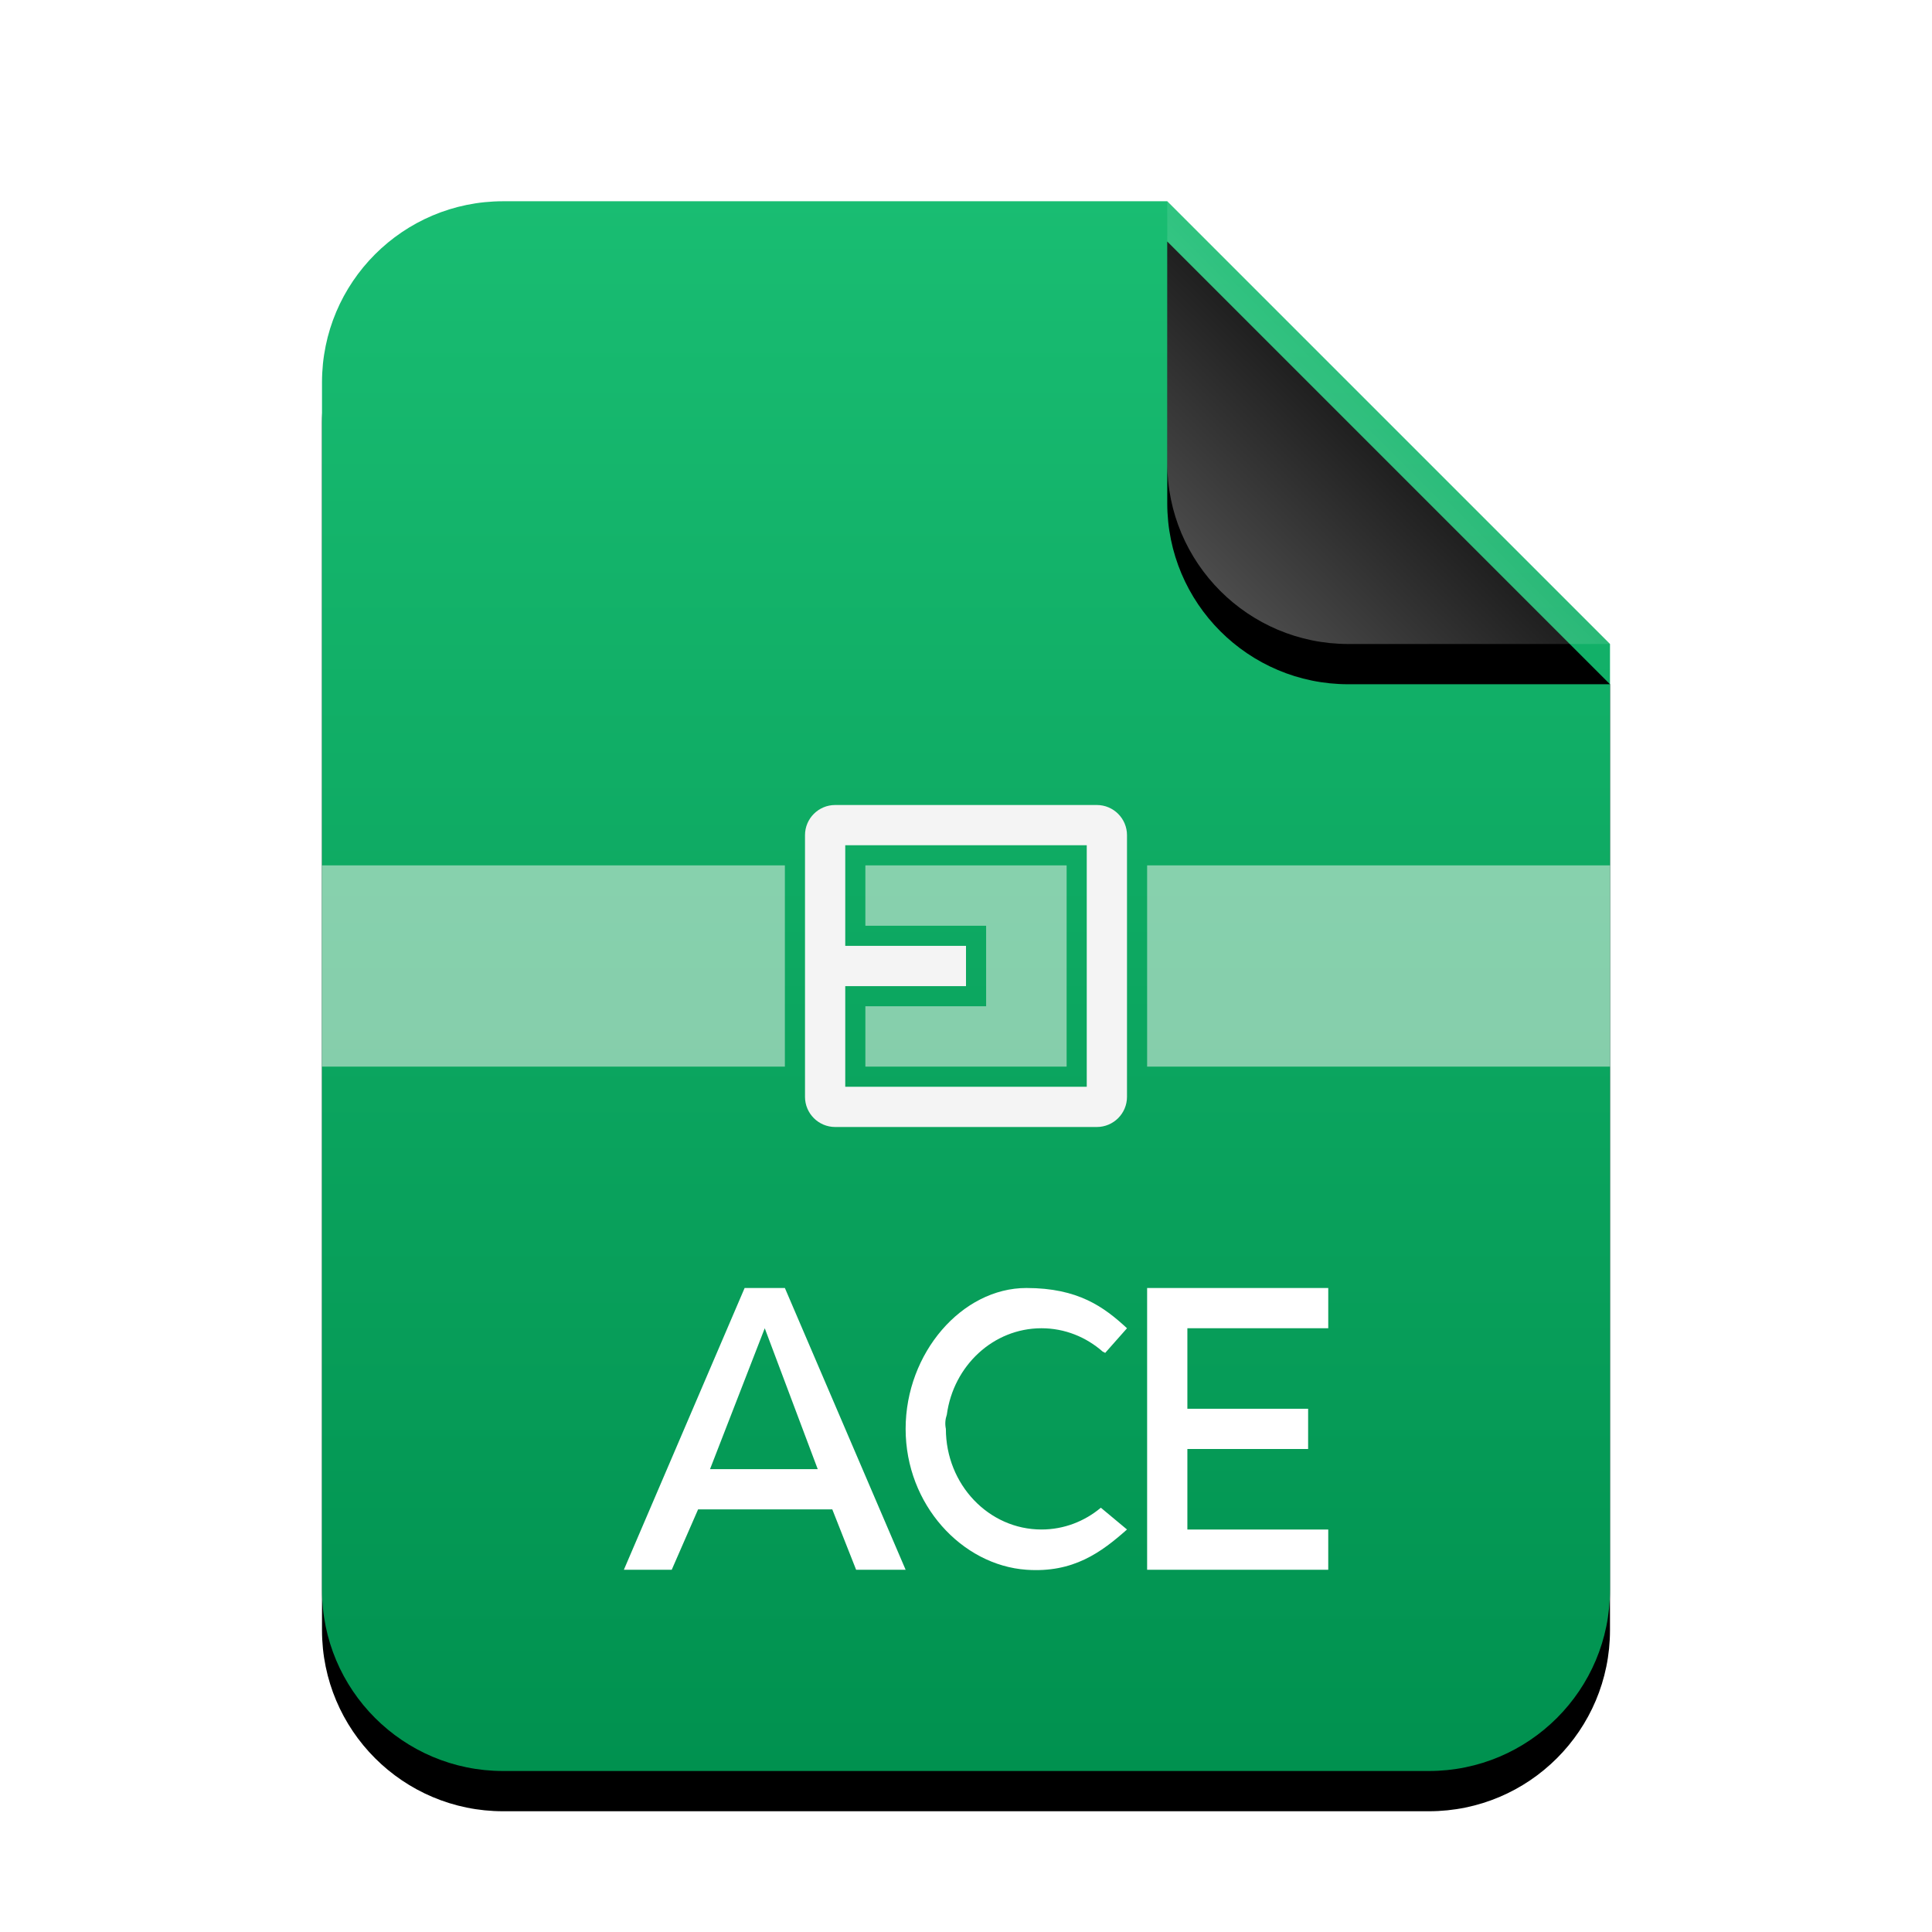 <svg xmlns="http://www.w3.org/2000/svg" xmlns:xlink="http://www.w3.org/1999/xlink" width="96" height="96" viewBox="0 0 96 96">
  <defs>
    <linearGradient id="application-x-ace-c" x1="50%" x2="50%" y1="0%" y2="100%">
      <stop offset="0%" stop-color="#19BD72"/>
      <stop offset="100%" stop-color="#00914F"/>
    </linearGradient>
    <path id="application-x-ace-b" d="M42,0 L64,22 L64,69 C64,73.971 59.971,78 55,78 L9,78 C4.029,78 6.08718376e-16,73.971 0,69 L0,9 C-6.08718376e-16,4.029 4.029,4.46579124e-15 9,3.55271368e-15 L42,0 Z"/>
    <filter id="application-x-ace-a" width="131.2%" height="125.6%" x="-15.6%" y="-10.3%" filterUnits="objectBoundingBox">
      <feOffset dy="2" in="SourceAlpha" result="shadowOffsetOuter1"/>
      <feGaussianBlur in="shadowOffsetOuter1" result="shadowBlurOuter1" stdDeviation="3"/>
      <feColorMatrix in="shadowBlurOuter1" values="0 0 0 0 0.008   0 0 0 0 0.427   0 0 0 0 0.169  0 0 0 0.5 0"/>
    </filter>
    <linearGradient id="application-x-ace-f" x1="50%" x2="11.493%" y1="50%" y2="88.683%">
      <stop offset="0%" stop-color="#FFF" stop-opacity=".1"/>
      <stop offset="100%" stop-color="#FFF" stop-opacity=".3"/>
    </linearGradient>
    <path id="application-x-ace-e" d="M42,0 L64,22 L51,22 C46.029,22 42,17.971 42,13 L42,0 Z"/>
    <filter id="application-x-ace-d" width="150%" height="150%" x="-25%" y="-15.9%" filterUnits="objectBoundingBox">
      <feOffset dy="2" in="SourceAlpha" result="shadowOffsetOuter1"/>
      <feGaussianBlur in="shadowOffsetOuter1" result="shadowBlurOuter1" stdDeviation="1.5"/>
      <feComposite in="shadowBlurOuter1" in2="SourceAlpha" operator="out" result="shadowBlurOuter1"/>
      <feColorMatrix in="shadowBlurOuter1" values="0 0 0 0 0   0 0 0 0 0   0 0 0 0 0  0 0 0 0.05 0"/>
    </filter>
  </defs>
  <g fill="none" fill-rule="evenodd">
    <g transform="translate(16 10)">
      <use fill="#000" filter="url(#application-x-ace-a)" xlink:href="#application-x-ace-b"/>
      <use fill="url(#application-x-ace-c)" xlink:href="#application-x-ace-b"/>
      <use fill="#000" filter="url(#application-x-ace-d)" xlink:href="#application-x-ace-e"/>
      <use fill="url(#application-x-ace-f)" xlink:href="#application-x-ace-e"/>
    </g>
    <path fill="#FFF8F8" fill-opacity=".5" d="M43,50 L49,50 L49,46 L43,46 L43,43 L53,43 L53,53 L43,53 L43,50 Z M39,43 L39,53 L16,53 L16,43 L39,43 Z M57,43 L80,43 L80,53 L57,53 L57,43 Z"/>
    <path fill="#F4F4F4" d="M41.5,40 L54.5,40 C55.328,40 56,40.672 56,41.5 L56,54.5 C56,55.328 55.328,56 54.5,56 L41.5,56 C40.672,56 40,55.328 40,54.5 L40,41.5 C40,40.672 40.672,40 41.5,40 Z M42,42 L42,54 L54,54 L54,42 L42,42 Z M42,47 L48,47 L48,49 L42,49 L42,47 Z"/>
    <path fill="#FFF" d="M54.794,67.162 C53.97,66.437 52.908,66 51.75,66 C49.356,66 47.375,67.865 47.048,70.29 C46.969,70.521 46.949,70.758 47,71 C47,73.761 49.127,76 51.75,76 C52.865,76 53.89,75.596 54.701,74.918 L56,76 C54.726,77.129 53.335,78.166 51,78 C47.809,77.773 45,74.775 45,71 C45,67.225 47.804,64 51,64 C53.57,64 54.852,64.938 56,66 L54.916,67.225 C54.88,67.202 54.84,67.181 54.794,67.162 Z M31,78 L37,64 L39,64 L45,78 L42.54,78 L41.356,75 L34.688,75 L33.378,78 L31,78 Z M38,66 L35.281,73 L40.632,73 L38,66 Z M57,78 L57,64 L66,64 L66,66 L59,66 L59,70 L65,70 L65,72 L59,72 L59,76 L66,76 L66,78 L57,78 Z"/>
  </g>
</svg>
